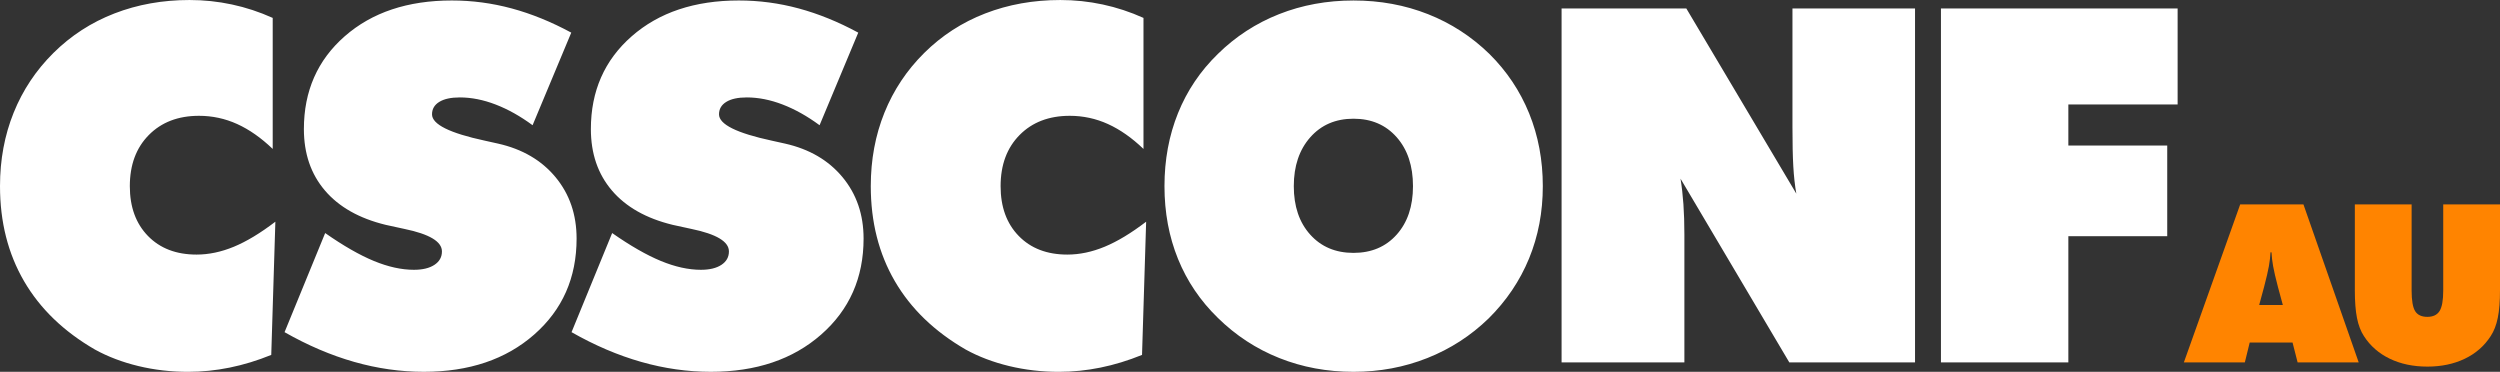<svg xmlns="http://www.w3.org/2000/svg" width="565.525" height="84.109"><rect width="100%" height="100%" fill="#333333" stroke="none"/><g><g fill="#fff"><path d="M61.688 33.689c-2.625-2.516-5.305-4.393-8.039-5.633-2.734-1.239-5.615-1.859-8.641-1.859-4.703 0-8.486 1.449-11.348 4.348-2.862 2.898-4.293 6.754-4.293 11.566 0 4.703 1.367 8.458 4.102 11.265 2.734 2.808 6.398 4.211 10.992 4.211 2.771 0 5.587-.592 8.449-1.777s5.988-3.071 9.379-5.66l-.93 30.133c-3.136 1.276-6.271 2.233-9.406 2.871-3.136.638-6.271.957-9.406.957-3.901 0-7.656-.438-11.266-1.312s-6.873-2.114-9.789-3.719c-7.073-4.083-12.423-9.242-16.051-15.477-3.628-6.235-5.441-13.399-5.441-21.493 0-5.979 1.03-11.521 3.09-16.625 2.06-5.104 5.059-9.606 8.996-13.508 3.974-3.937 8.577-6.917 13.809-8.941 5.231-2.023 10.892-3.035 16.98-3.035 3.245 0 6.444.337 9.598 1.012 3.153.675 6.225 1.687 9.215 3.035v29.641zM64.369 75.141l9.188-22.422c4.12 2.881 7.793 4.986 11.02 6.316 3.227 1.331 6.243 1.996 9.051 1.996 1.969 0 3.518-.373 4.648-1.121 1.13-.747 1.695-1.759 1.695-3.035 0-2.224-2.826-3.919-8.477-5.086-1.823-.4-3.245-.711-4.266-.93-5.979-1.458-10.555-4.047-13.727-7.765-3.172-3.719-4.758-8.349-4.758-13.891 0-8.604 3.081-15.604 9.242-21 6.161-5.396 14.237-8.094 24.227-8.094 4.594 0 9.114.602 13.562 1.805 4.448 1.203 8.932 3.026 13.453 5.469l-8.75 20.945c-2.771-2.042-5.551-3.6-8.34-4.676-2.789-1.075-5.496-1.613-8.121-1.613-2.005 0-3.555.337-4.648 1.012-1.094.675-1.641 1.613-1.641 2.816 0 2.261 3.992 4.248 11.977 5.961 1.276.292 2.26.511 2.953.656 5.505 1.24 9.844 3.773 13.016 7.602s4.758 8.458 4.758 13.89c0 8.859-3.199 16.097-9.598 21.711-6.398 5.615-14.72 8.422-24.965 8.422-5.25 0-10.5-.747-15.75-2.242-5.249-1.493-10.499-3.736-15.749-6.726zM129.289 75.141l9.188-22.422c4.12 2.881 7.793 4.986 11.02 6.316 3.227 1.331 6.243 1.996 9.051 1.996 1.969 0 3.518-.373 4.648-1.121 1.13-.747 1.695-1.759 1.695-3.035 0-2.224-2.826-3.919-8.477-5.086-1.823-.4-3.245-.711-4.266-.93-5.979-1.458-10.555-4.047-13.727-7.765-3.172-3.719-4.758-8.349-4.758-13.891 0-8.604 3.081-15.604 9.242-21 6.161-5.396 14.237-8.094 24.227-8.094 4.594 0 9.114.602 13.562 1.805 4.448 1.203 8.932 3.026 13.453 5.469l-8.75 20.945c-2.771-2.042-5.551-3.6-8.34-4.676-2.789-1.075-5.496-1.613-8.121-1.613-2.005 0-3.555.337-4.648 1.012-1.094.675-1.641 1.613-1.641 2.816 0 2.261 3.992 4.248 11.977 5.961 1.276.292 2.26.511 2.953.656 5.505 1.24 9.844 3.773 13.016 7.602s4.758 8.458 4.758 13.89c0 8.859-3.199 16.097-9.598 21.711-6.398 5.615-14.72 8.422-24.965 8.422-5.25 0-10.5-.747-15.75-2.242-5.249-1.493-10.499-3.736-15.749-6.726zM258.667 33.689c-2.625-2.516-5.305-4.393-8.039-5.633-2.734-1.239-5.615-1.859-8.641-1.859-4.703 0-8.486 1.449-11.348 4.348-2.862 2.898-4.293 6.754-4.293 11.566 0 4.703 1.367 8.458 4.102 11.265 2.734 2.808 6.398 4.211 10.992 4.211 2.771 0 5.587-.592 8.449-1.777s5.988-3.071 9.379-5.66l-.93 30.133c-3.136 1.276-6.271 2.233-9.406 2.871-3.136.638-6.271.957-9.406.957-3.901 0-7.656-.438-11.266-1.312s-6.873-2.114-9.789-3.719c-7.073-4.083-12.423-9.242-16.051-15.477-3.628-6.234-5.441-13.398-5.441-21.492 0-5.979 1.03-11.521 3.09-16.625 2.06-5.104 5.059-9.606 8.996-13.508 3.974-3.938 8.577-6.918 13.809-8.941 5.231-2.023 10.892-3.035 16.98-3.035 3.245 0 6.444.337 9.598 1.012 3.153.675 6.225 1.687 9.215 3.035v29.64zM348.999 42.11c0 5.87-1.039 11.33-3.117 16.378-2.078 5.05-5.123 9.562-9.133 13.535-4.011 3.901-8.632 6.891-13.863 8.969-5.232 2.078-10.801 3.117-16.707 3.117-5.979 0-11.576-1.039-16.789-3.117-5.214-2.078-9.844-5.104-13.891-9.078-3.974-3.864-6.982-8.312-9.023-13.344-2.042-5.031-3.062-10.518-3.062-16.46s1.021-11.448 3.062-16.516c2.042-5.067 5.049-9.534 9.023-13.398 4.01-3.938 8.622-6.936 13.836-8.996 5.213-2.06 10.828-3.09 16.844-3.09s11.63 1.03 16.844 3.09c5.213 2.06 9.844 5.059 13.891 8.996 3.938 3.901 6.936 8.386 8.996 13.453 2.058 5.068 3.089 10.555 3.089 16.461zm-42.821 15.094c4.047 0 7.301-1.376 9.762-4.129 2.461-2.752 3.691-6.407 3.691-10.964 0-4.594-1.23-8.285-3.691-11.074s-5.715-4.184-9.762-4.184-7.31 1.404-9.789 4.211c-2.479 2.808-3.719 6.49-3.719 11.047s1.239 8.212 3.719 10.964c2.479 2.753 5.742 4.129 9.789 4.129zM353.245 81.977v-80.062h28.219l24.883 41.891c-.328-1.859-.556-3.919-.684-6.18-.128-2.26-.191-5.213-.191-8.859v-26.852h27.727v80.062h-28.439l-24.609-41.562c.292 1.787.51 3.71.656 5.769.146 2.061.219 4.366.219 6.918v28.875h-27.781zM439.061 81.977v-80.062h53.539v21.711h-24.719v9.297h22.367v20.507h-22.367v28.547h-28.82z"/></g><g fill="#FF8400"><path d="M494.011 81.978l12.744-35.742h14.307l12.5 35.742h-13.818l-1.147-4.492h-9.692l-1.099 4.492h-13.795zm17.041-12.988h5.347l-1.099-4.053c-.537-2.051-.903-3.63-1.099-4.736s-.317-2.148-.366-3.125h-.22c-.049.977-.171 2.019-.366 3.125s-.562 2.686-1.099 4.736l-1.098 4.053zM532.689 65.621v-19.385h12.842v19.482c0 2.263.269 3.82.806 4.675s1.457 1.282 2.759 1.282c1.286 0 2.206-.439 2.758-1.318.554-.879.83-2.425.83-4.639v-19.482h12.842v19.385c0 2.539-.166 4.631-.5 6.274s-.867 3.02-1.6 4.126c-1.432 2.229-3.385 3.938-5.859 5.127-2.474 1.188-5.297 1.782-8.471 1.782-3.19 0-6.022-.595-8.496-1.782-2.474-1.188-4.427-2.897-5.859-5.127-.716-1.091-1.237-2.449-1.562-4.077-.327-1.628-.49-3.735-.49-6.323z"/></g></g></svg>